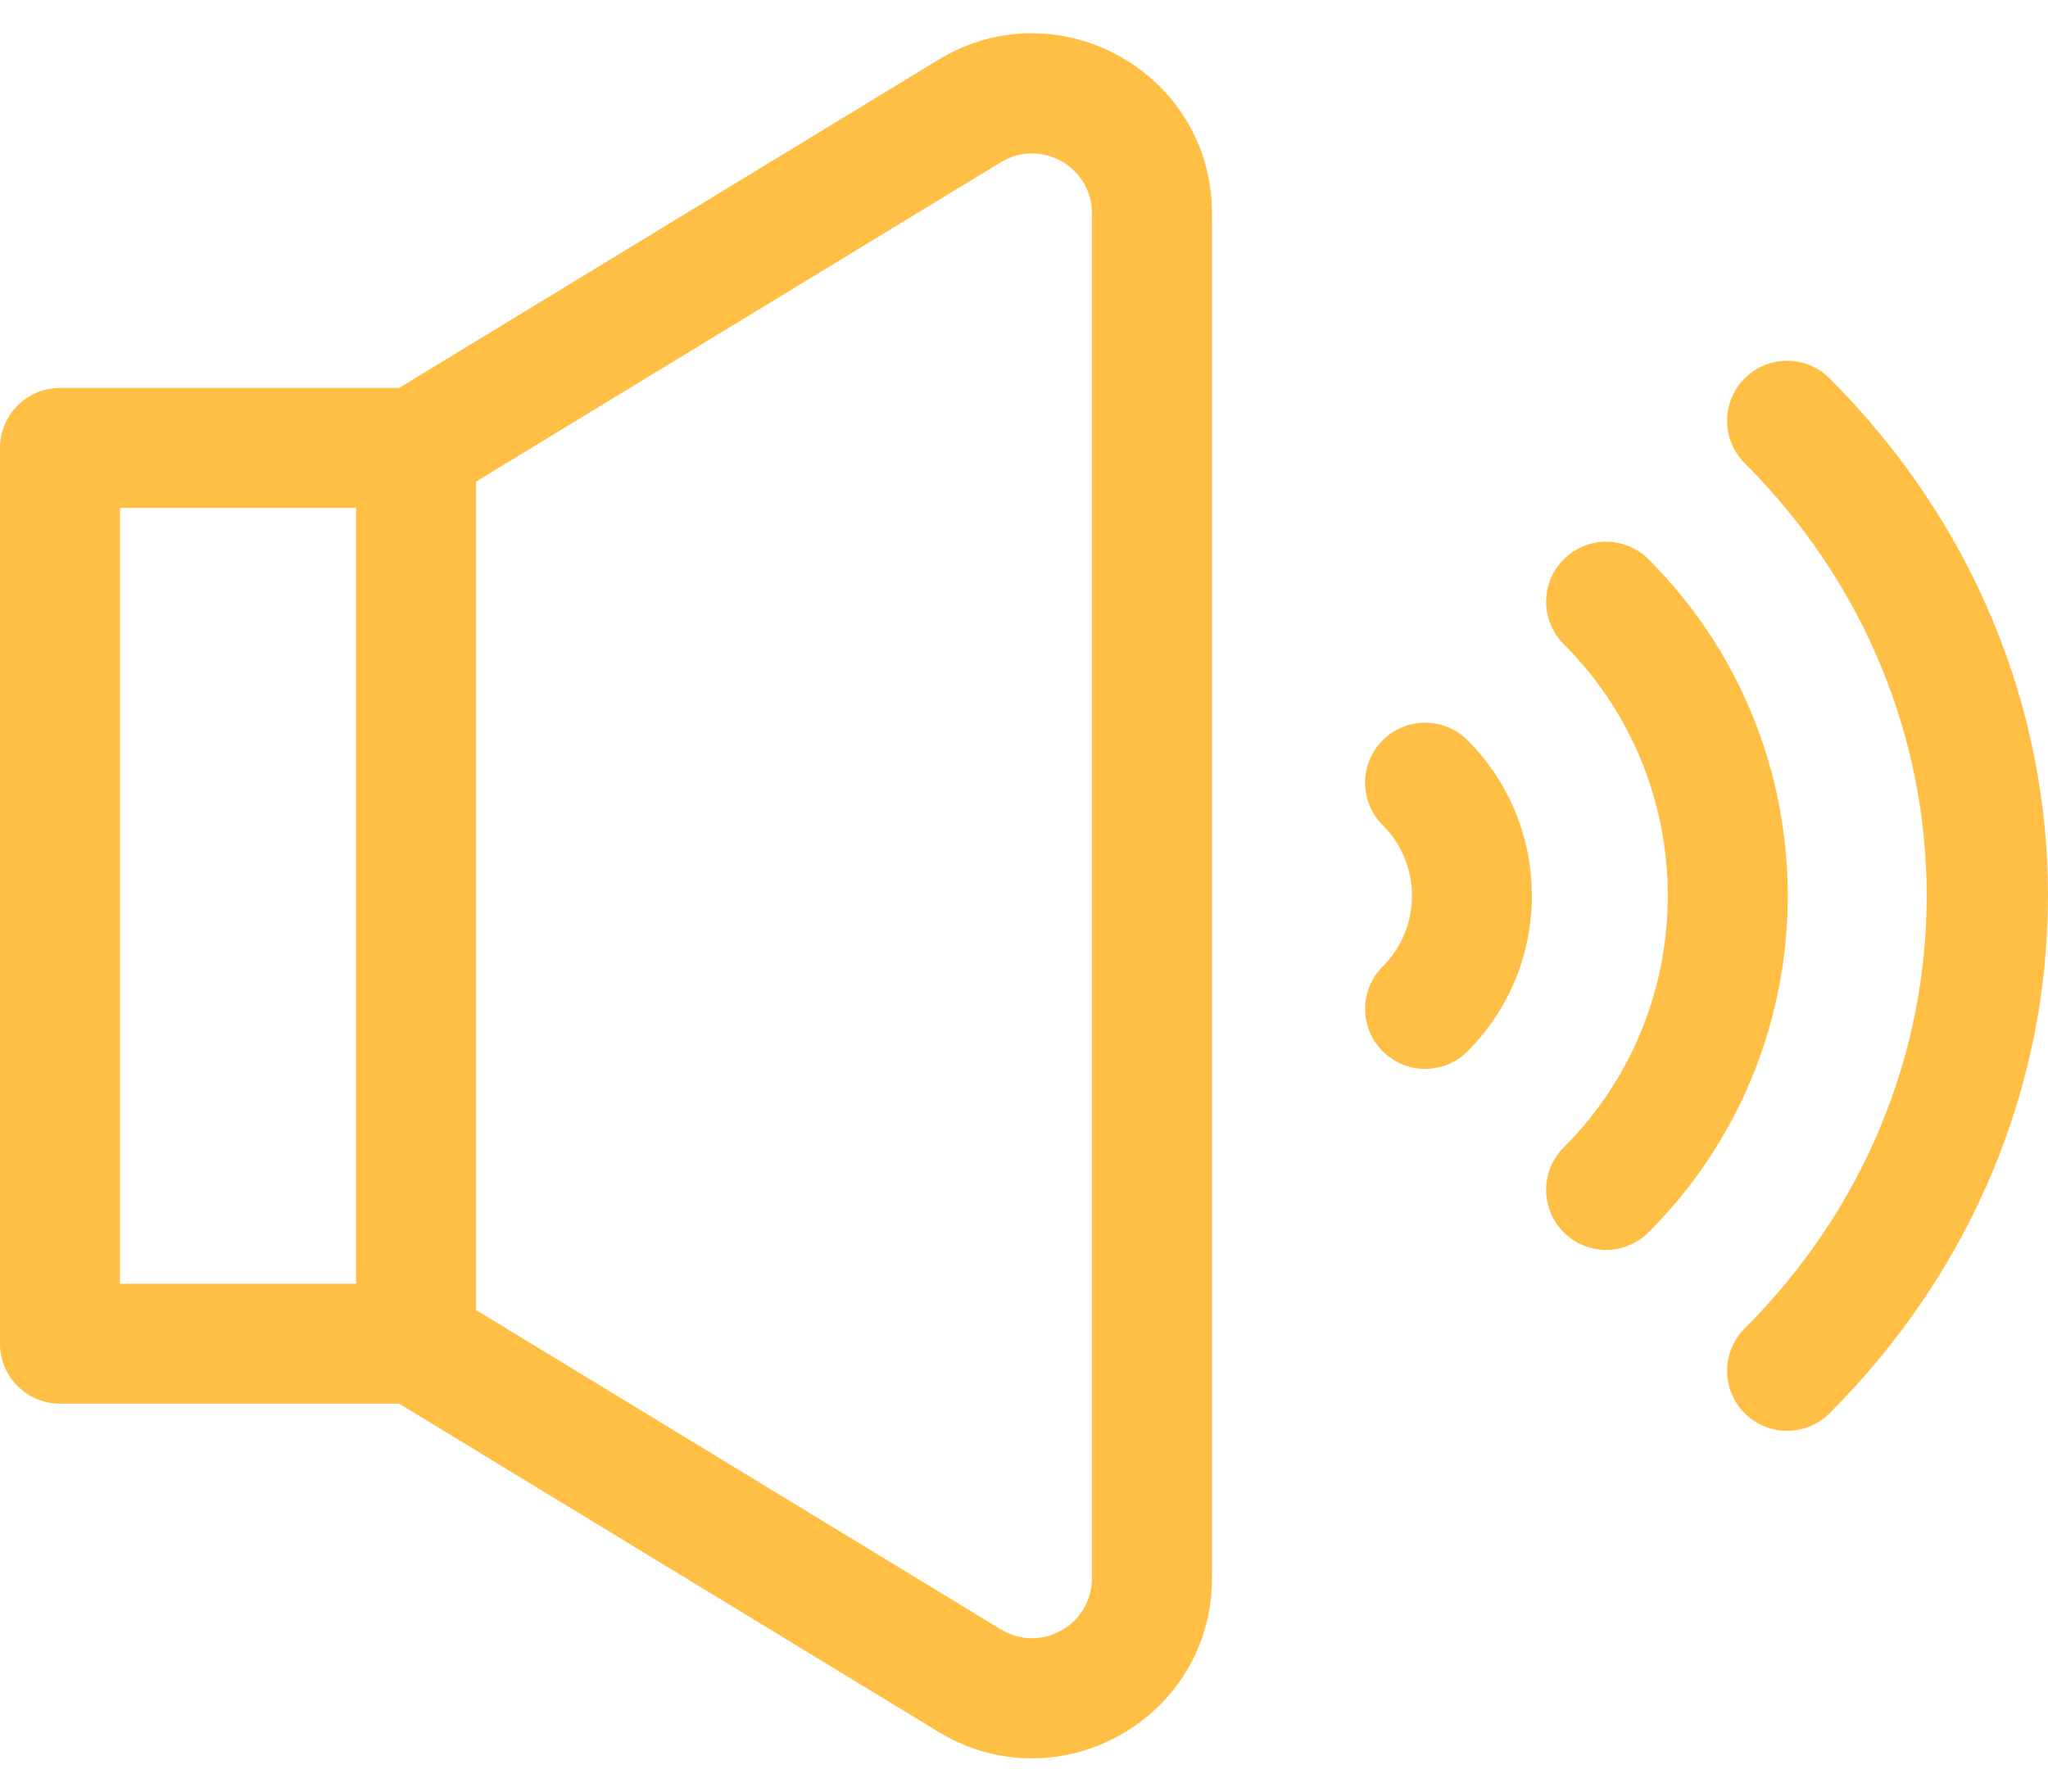 <svg width="48" height="42" viewBox="0 0 48 42" fill="none" xmlns="http://www.w3.org/2000/svg">
<path d="M21.994 1.401L9.355 9.094H1.406C0.63 9.094 0 9.724 0 10.5V31.5C0 32.276 0.63 32.906 1.406 32.906H9.355L21.994 40.599C24.806 42.311 28.406 40.288 28.406 36.995V5.005C28.406 1.713 24.806 -0.311 21.994 1.401ZM2.812 11.906H8.344V30.094H2.812V11.906ZM25.593 36.995C25.593 38.092 24.395 38.768 23.456 38.197L11.156 30.71V11.291L23.456 3.804C24.393 3.233 25.593 3.906 25.593 5.005V36.995Z" fill="#FFBF45"/>
<path d="M32.407 17.354C31.857 17.903 31.857 18.794 32.407 19.343C33.322 20.259 33.322 21.741 32.407 22.657C31.857 23.206 31.857 24.097 32.407 24.646C32.956 25.195 33.846 25.195 34.395 24.646C36.406 22.636 36.406 19.364 34.395 17.354C33.846 16.805 32.956 16.805 32.407 17.354Z" fill="#FFBF45"/>
<path d="M38.638 13.112C38.089 12.562 37.198 12.562 36.649 13.112C36.1 13.661 36.1 14.551 36.649 15.1C39.902 18.353 39.902 23.647 36.649 26.9C36.1 27.449 36.1 28.339 36.649 28.889C37.198 29.438 38.089 29.438 38.638 28.889C42.988 24.539 42.988 17.461 38.638 13.112Z" fill="#FFBF45"/>
<path d="M42.88 8.869C42.331 8.32 41.441 8.32 40.891 8.869C40.342 9.418 40.342 10.308 40.891 10.858C46.579 16.545 46.579 25.455 40.891 31.142C40.342 31.692 40.342 32.582 40.891 33.131C41.441 33.68 42.331 33.68 42.88 33.131C49.703 26.309 49.71 15.699 42.88 8.869Z" fill="#FFBF45"/>
</svg>
